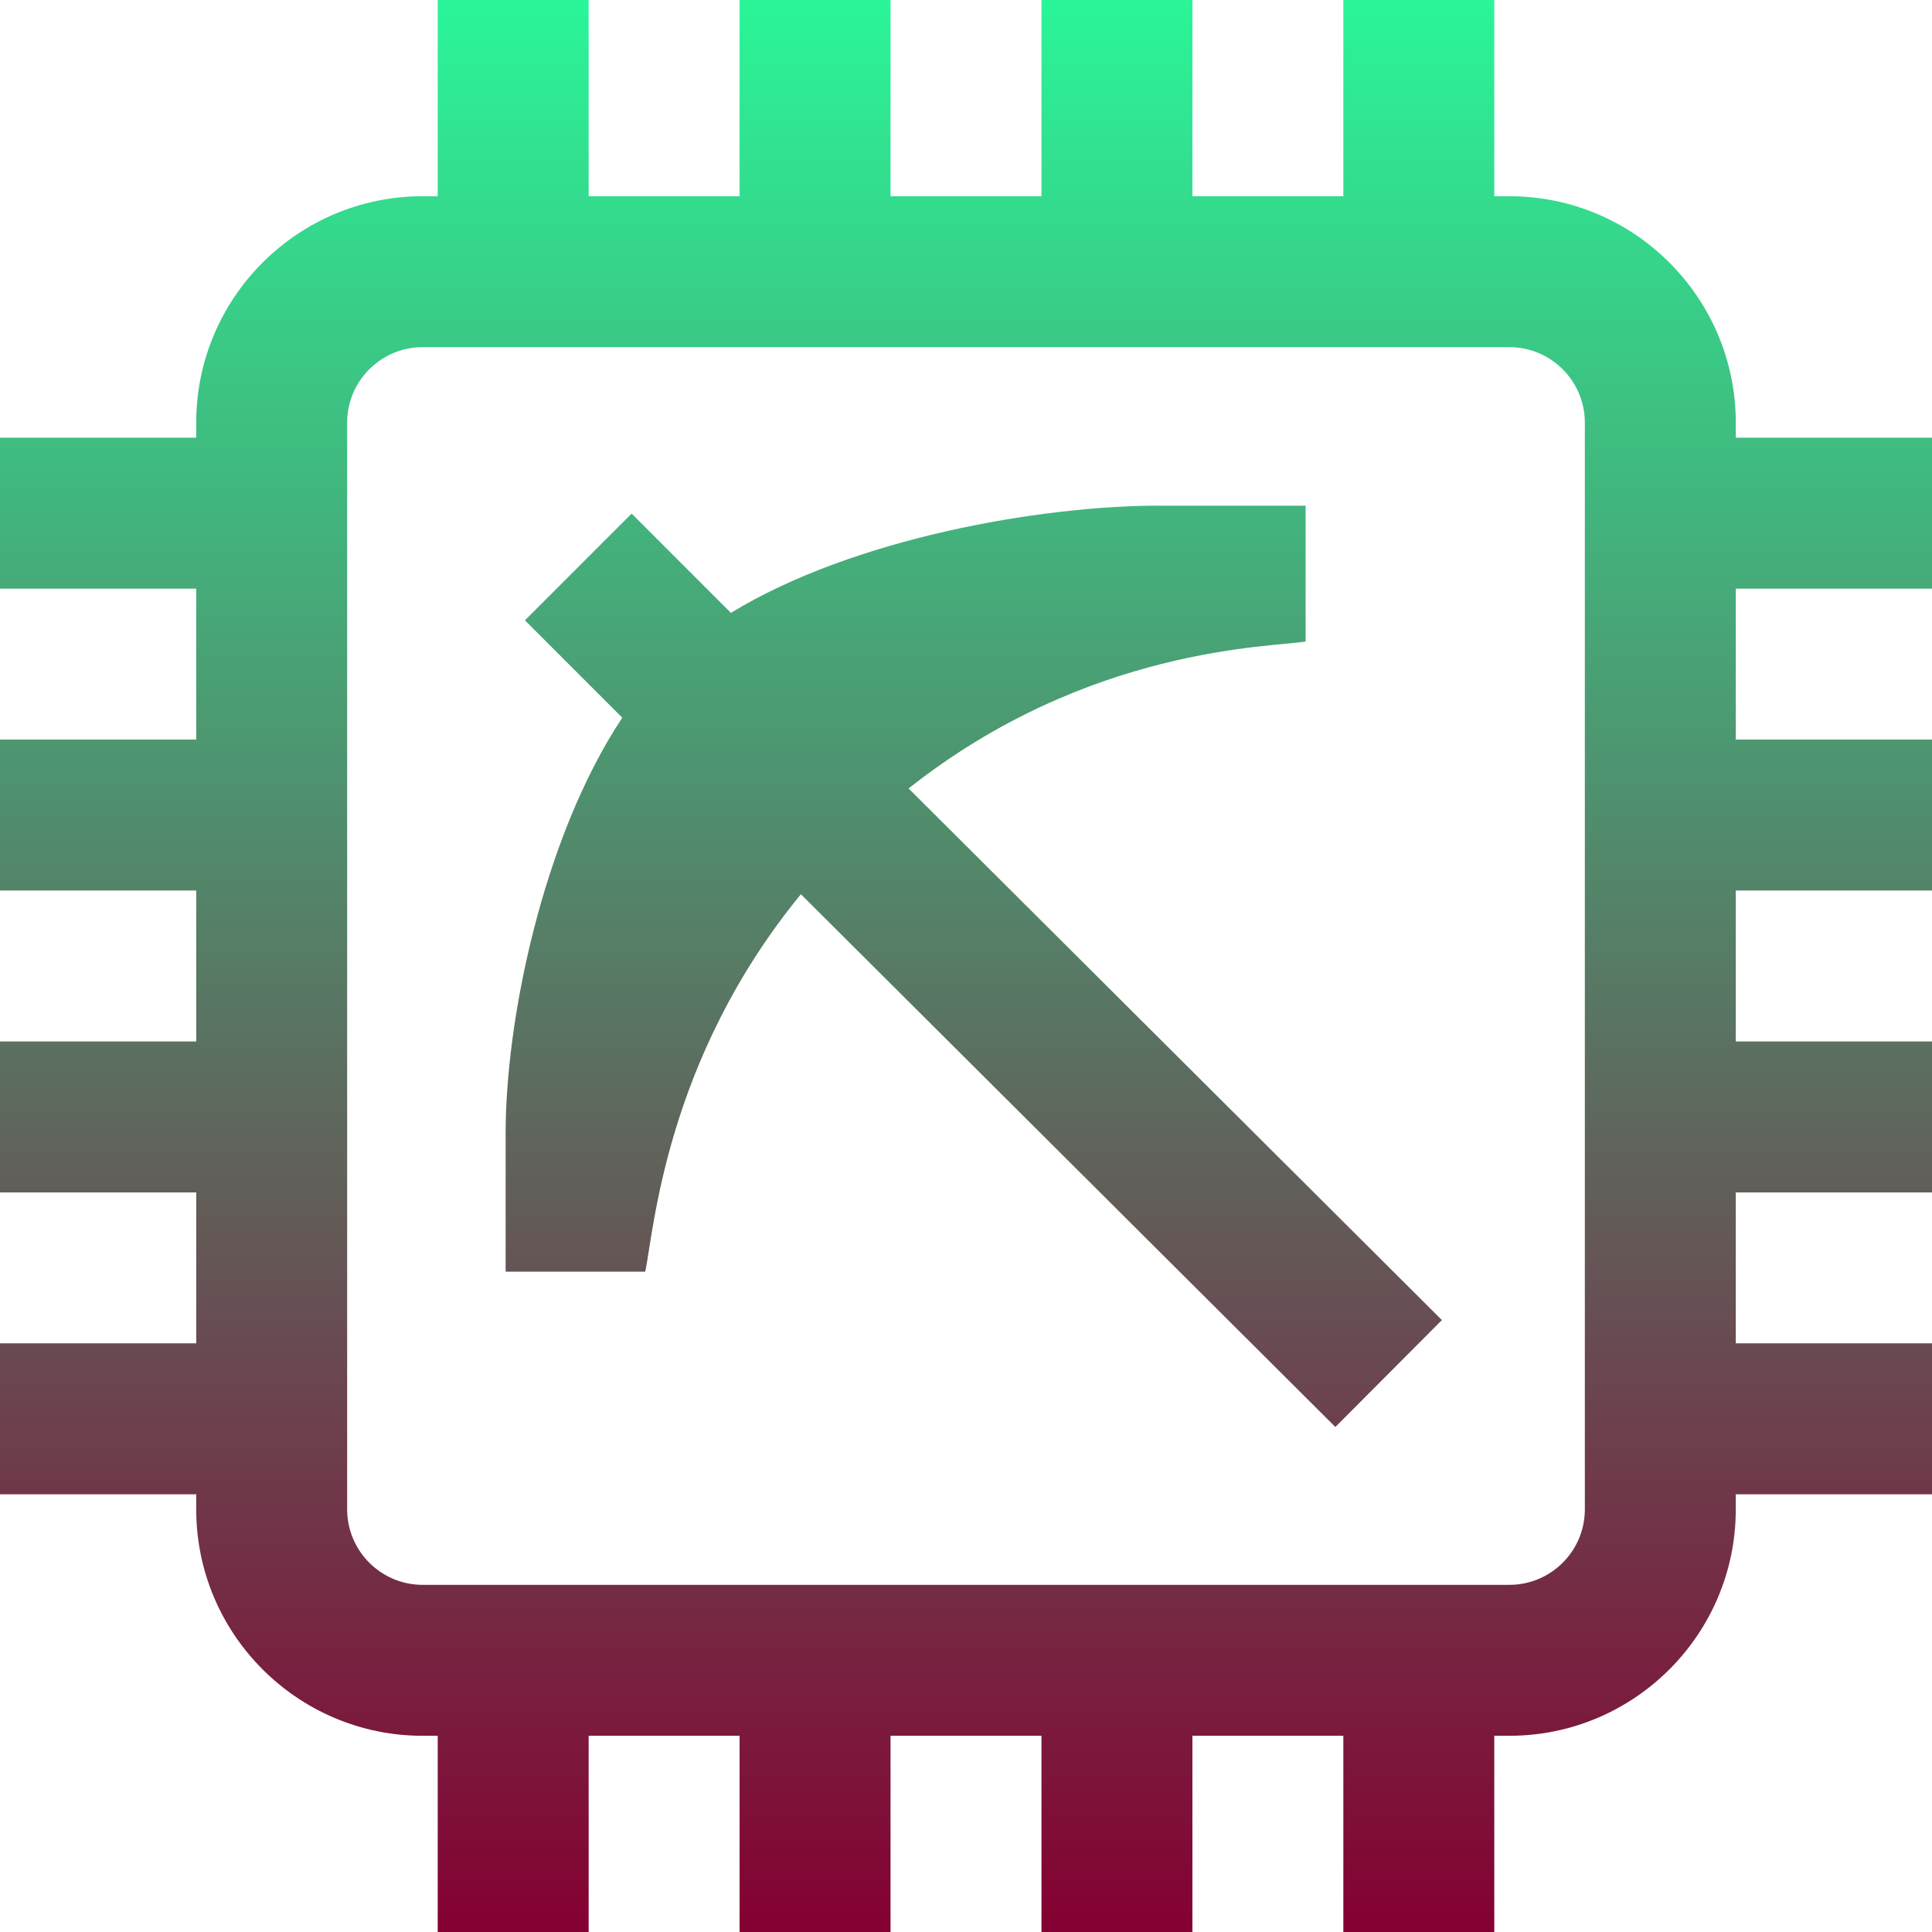 <svg height="512pt" viewBox="0 0 512 512" width="512pt" xmlns="http://www.w3.org/2000/svg" xmlns:xlink="http://www.w3.org/1999/xlink"><linearGradient id="a" gradientUnits="userSpaceOnUse" x1="256" x2="256" y1="0" y2="512"><stop offset="0" stop-color="#2af598"/><stop offset="1" stop-color="#840032"/></linearGradient><path d="m240.785 208.949 141.336 140.887-28.238 28.328-141.637-141.184c-35.887 43.785-38.965 89.195-41.246 100.023h-37v-36c-.156-29.93 9.711-78.844 30.91-110.805l-25.801-25.805 28.281-28.285 26.309 26.309c32.566-19.895 82.367-28.418 113.543-28.418.254 0 .508 0 .758.004h37.996v36c-9 1.559-57.562 1.266-105.211 38.945zm219.215-52.949v40h52v40h-52v40h52v40h-52v40h52v40h-52v4c0 33.086-26.914 60-60 60h-4v52h-40v-52h-40v52h-40v-52h-40v52h-40v-52h-40v52h-40v-52h-4c-33.086 0-60-26.914-60-60v-4h-52v-40h52v-40h-52v-40h52v-40h-52v-40h52v-40h-52v-40h52v-4c0-33.086 26.914-60 60-60h4v-52h40v52h40v-52h40v52h40v-52h40v52h40v-52h40v52h4c33.086 0 60 26.914 60 60v4h52v40zm-40-44c0-11.027-8.973-20-20-20h-288c-11.027 0-20 8.973-20 20v288c0 11.027 8.973 20 20 20h288c11.027 0 20-8.973 20-20zm0 0" fill="url(#a)"/></svg>
